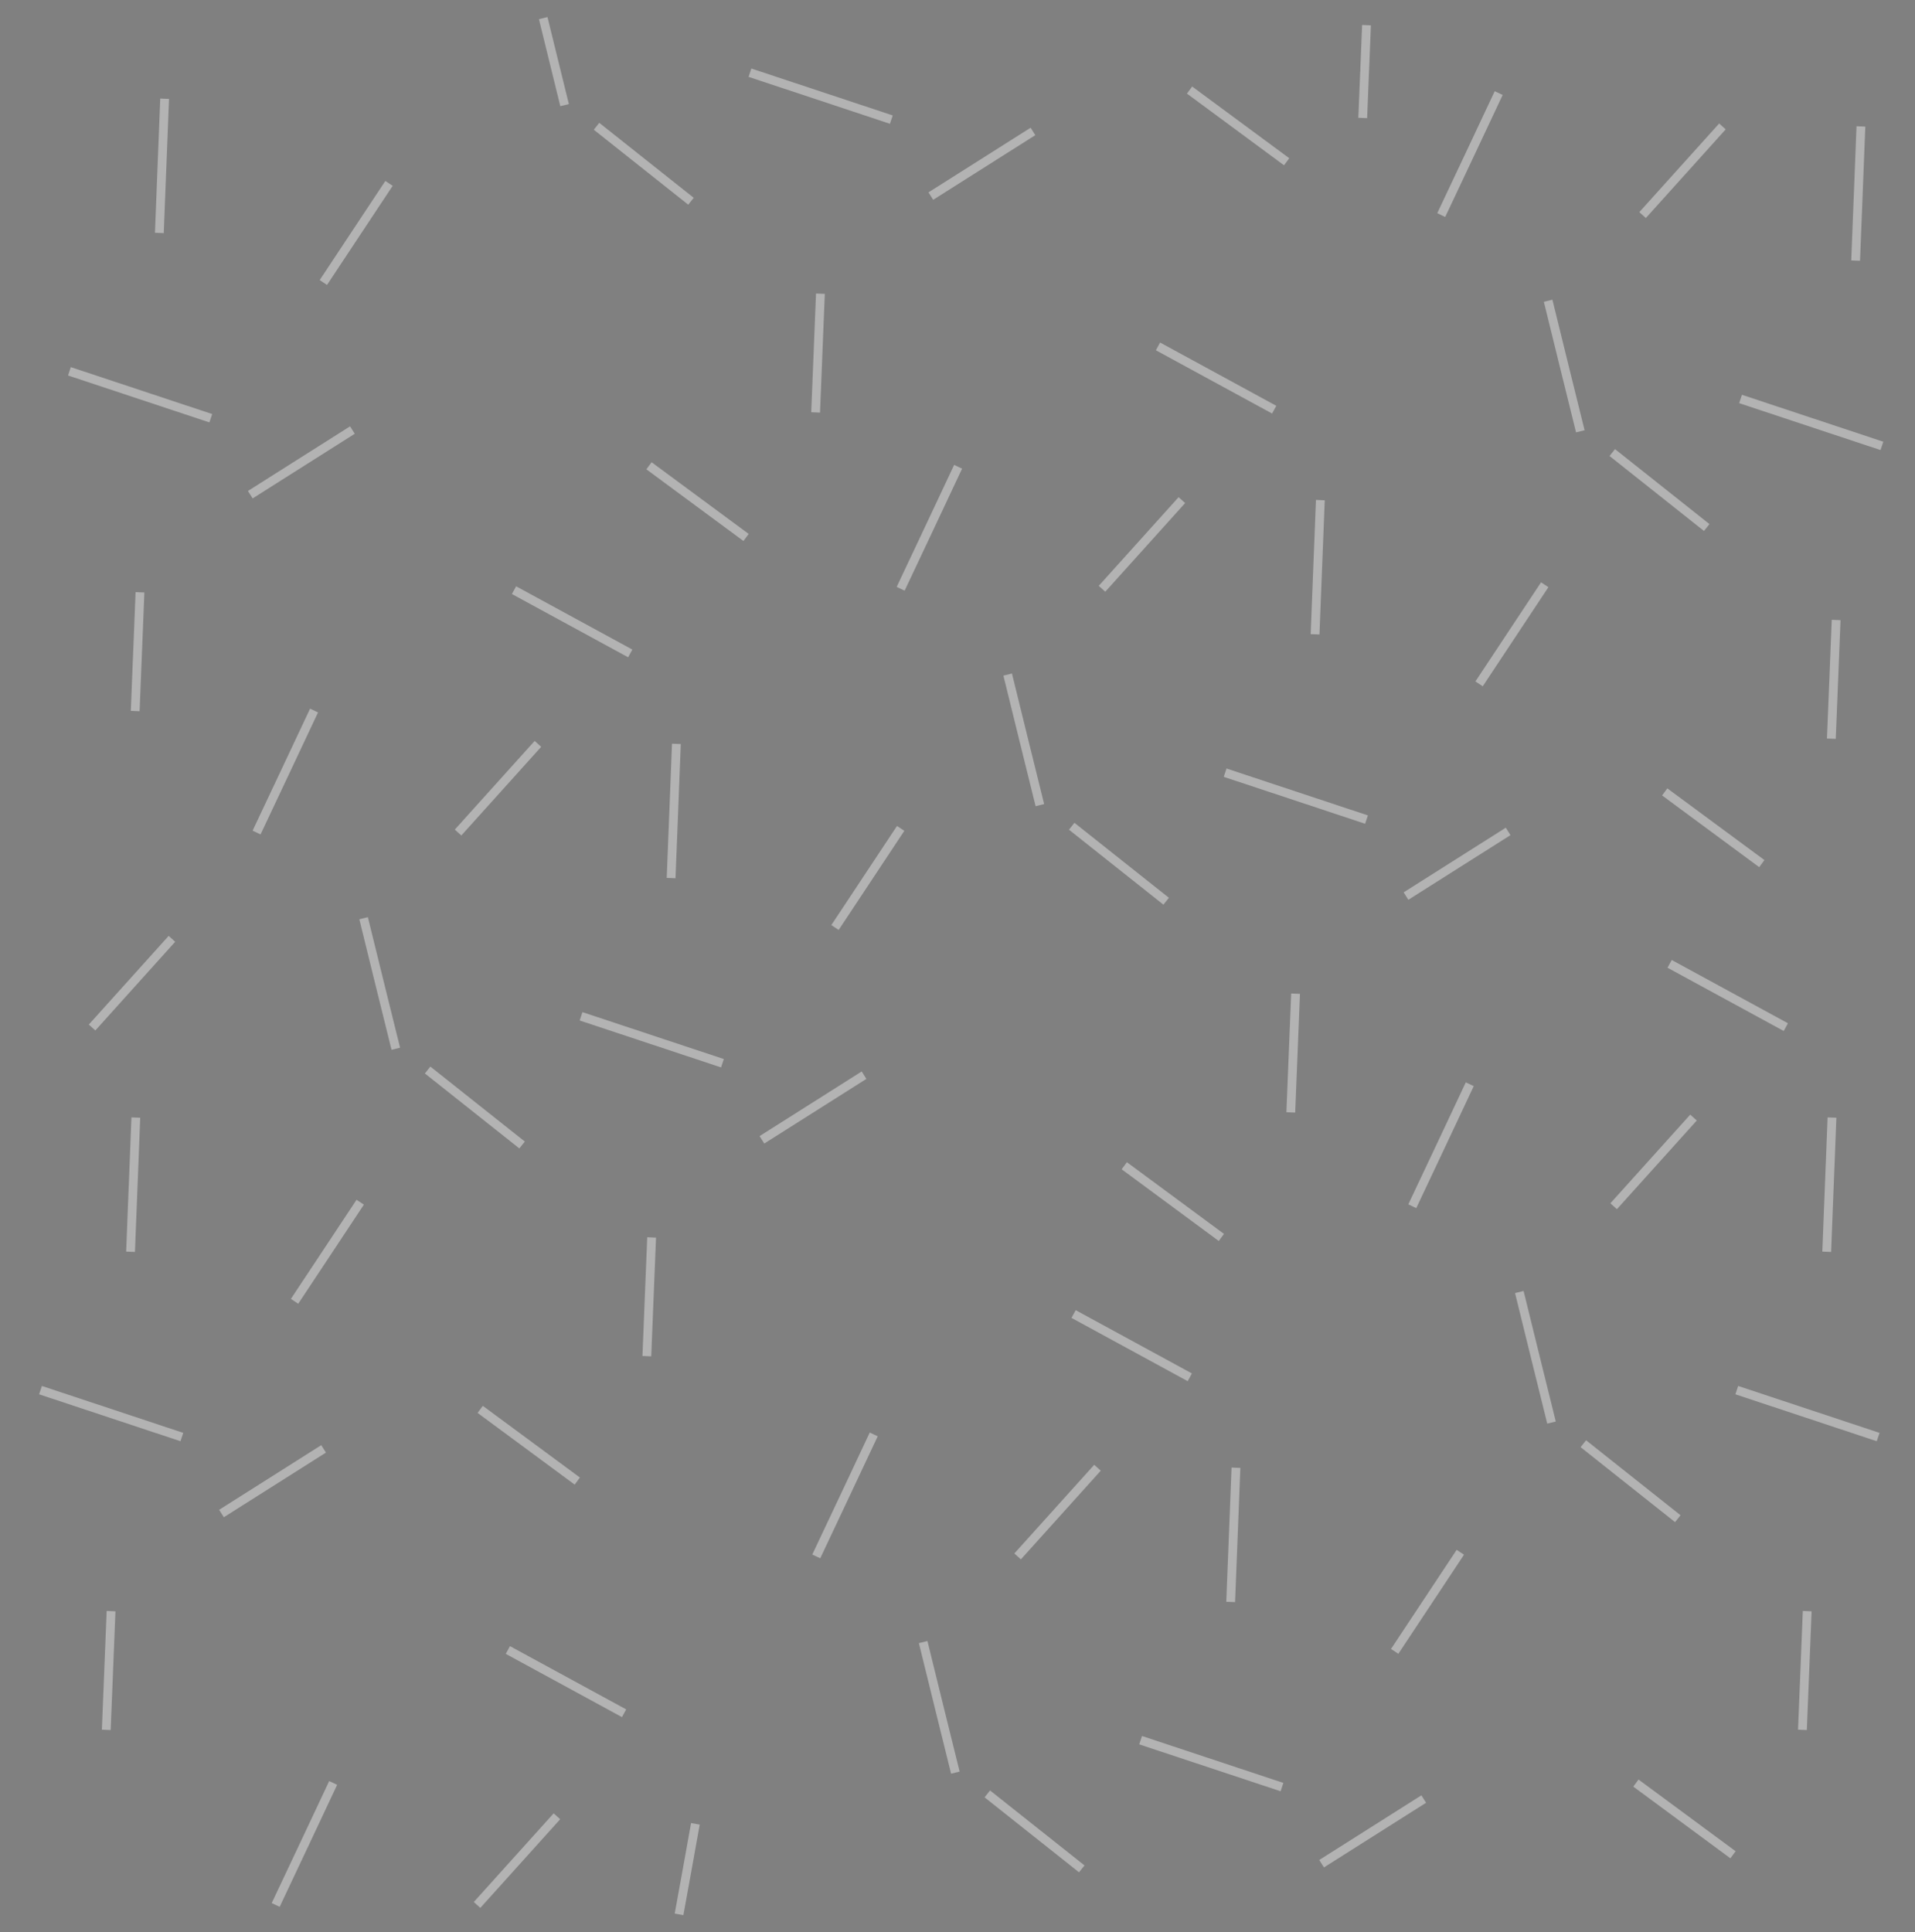 <?xml version="1.0" encoding="utf-8"?>
<!-- Generator: Adobe Illustrator 19.2.0, SVG Export Plug-In . SVG Version: 6.00 Build 0)  -->
<svg version="1.1" id="Layer_1" xmlns="http://www.w3.org/2000/svg" xmlns:xlink="http://www.w3.org/1999/xlink" x="0px" y="0px"
	 viewBox="0 0 1522.6 1536" style="enable-background:new 0 0 1522.6 1536;" xml:space="preserve">
<rect x="0" y="0" width="1522.6" height="1536" fill="#808080" stroke="none"/>
<style type="text/css">
	.st0{opacity:0.4;fill:none;stroke:#FFFFFF;stroke-width:7;stroke-miterlimit:10;}
	.st1{opacity:0.4;}
	.st2{fill:none;stroke:#FFFFFF;stroke-width:7;stroke-miterlimit:10;}
	.st3{opacity:0.4;fill:url(#SVGID_1_);stroke:#FFFFFF;stroke-width:7;stroke-miterlimit:10;}
</style>
<path class="st0" d="M249.7,564.9c-15.2,32.3-30.4,64.7-45.7,97"/>
<path class="st0" d="M537.8,591.4c-1.4,35.6-2.8,71.1-4.2,106.7"/>
<path class="st0" d="M289.1,730c8.5,34.6,17,69.2,25.6,103.8"/>
<path class="st0" d="M340,850.7c25,19.9,50.1,39.7,75.1,59.6"/>
<path class="st0" d="M605.8,906.2c27.1-17.1,54.1-34.3,81.2-51.4"/>
<path class="st0" d="M514.3,1078.2c1.3-31.5,2.5-63,3.8-94.4"/>
<path class="st0" d="M459,1177.5c-25.7-19-51.5-38-77.2-57"/>
<path class="st0" d="M427.7,591.4c-21.2,23.5-42.3,47-63.5,70.5"/>
<path class="st0" d="M136.7,746.4c-21.2,23.5-42.3,47-63.5,70.5"/>
<path class="st0" d="M716.1,658.6c-17.4,26.3-34.8,52.5-52.2,78.8"/>
<path class="st0" d="M501.1,519.5c-30.8-16.8-61.6-33.5-92.4-50.3"/>
<path class="st0" d="M574.4,845.3c-37.5-12.4-74.9-24.9-112.4-37.3"/>
<g class="st1">
	<path class="st2" d="M108,888.5c-1.4,35.6-2.8,71.1-4.2,106.7"/>
	<path class="st2" d="M176.1,1203.3c27.1-17.1,54.1-34.3,81.2-51.4"/>
	<path class="st2" d="M84.5,1375.3c1.3-31.5,2.5-63,3.8-94.4"/>
	<path class="st2" d="M286.4,955.8c-17.4,26.3-34.8,52.5-52.2,78.8"/>
	<path class="st2" d="M144.6,1142.5c-37.5-12.4-74.9-24.9-112.4-37.3"/>
</g>
<g class="st1">
	<path class="st2" d="M130.9,78.5c-1.4,35.6-2.8,71.1-4.2,106.7"/>
	<path class="st2" d="M199,393.3c27.1-17.1,54.1-34.3,81.2-51.4"/>
	<path class="st2" d="M107.5,565.3c1.3-31.5,2.5-63,3.8-94.4"/>
	<path class="st2" d="M309.3,145.8c-17.4,26.3-34.8,52.5-52.2,78.8"/>
	<path class="st2" d="M167.6,332.5c-37.5-12.4-74.9-24.9-112.4-37.3"/>
</g>
<path class="st0" d="M694.7,1140.4c-15.2,32.3-30.4,64.7-45.7,97"/>
<path class="st0" d="M982.7,1166.9c-1.4,35.6-2.8,71.1-4.2,106.7"/>
<path class="st0" d="M734,1305.5c8.5,34.6,17,69.2,25.6,103.8"/>
<path class="st0" d="M785,1426.2c25,19.9,50.1,39.7,75.1,59.6"/>
<path class="st0" d="M1050.8,1481.7c27.1-17.1,54.1-34.3,81.2-51.4"/>
<path class="st0" d="M872.6,1166.9c-21.2,23.5-42.3,47-63.5,70.5"/>
<path class="st0" d="M1161.1,1234.1c-17.4,26.3-34.8,52.5-52.2,78.8"/>
<path class="st0" d="M946,1095c-30.8-16.8-61.6-33.5-92.4-50.3"/>
<path class="st0" d="M1019.3,1420.8c-37.5-12.4-74.9-24.9-112.4-37.3"/>
<path class="st0" d="M264.9,1417.5c-15.2,32.3-30.4,64.7-45.7,97"/>
<path class="st0" d="M552.9,1450c-4.6,25.6-8.3,46.4-13,72"/>
<path class="st0" d="M442.8,1444c-21.2,23.5-42.3,47-63.5,70.5"/>
<path class="st0" d="M496.2,1362.1c-30.8-16.8-61.6-33.5-92.4-50.3"/>
<path class="st0" d="M1168.6,862c-15.2,32.3-30.4,64.7-45.7,97"/>
<path class="st0" d="M1456.6,888.5c-1.4,35.6-2.8,71.1-4.2,106.7"/>
<path class="st0" d="M1208,1027.2c8.5,34.6,17,69.2,25.6,103.8"/>
<path class="st0" d="M1258.9,1147.8c25,19.9,50.1,39.7,75.1,59.6"/>
<path class="st0" d="M1433.1,1375.3c1.3-31.5,2.5-63,3.8-94.4"/>
<path class="st0" d="M1377.9,1474.6c-25.7-19-51.5-38-77.2-57"/>
<path class="st0" d="M1346.5,888.5c-21.2,23.5-42.3,47-63.5,70.5"/>
<path class="st0" d="M1419.9,816.6c-30.8-16.8-61.6-33.5-92.4-50.3"/>
<path class="st0" d="M1493.3,1142.5c-37.5-12.4-74.9-24.9-112.4-37.3"/>
<path class="st0" d="M1191.6,74c-15.2,32.3-30.4,64.7-45.7,97"/>
<path class="st0" d="M1479.6,100.5c-1.4,35.6-2.8,71.1-4.2,106.7"/>
<path class="st0" d="M1230.9,239.1c8.5,34.6,17,69.2,25.6,103.8"/>
<path class="st0" d="M1281.9,359.8c25,19.9,50.1,39.7,75.1,59.6"/>
<path class="st0" d="M1456.1,587.3c1.3-31.5,2.5-63,3.8-94.4"/>
<path class="st0" d="M1400.8,686.6c-25.7-19-51.5-38-77.2-57"/>
<path class="st0" d="M1369.5,100.5c-21.2,23.5-42.3,47-63.5,70.5"/>
<path class="st0" d="M1496.3,354.5c-37.7-12.5-74.6-24.8-112.4-37.3"/>
<path class="st0" d="M761.8,371.1c-15.2,32.3-30.4,64.7-45.7,97"/>
<path class="st0" d="M1049.8,397.6c-1.4,35.6-2.8,71.1-4.2,106.7"/>
<path class="st0" d="M801.2,536.3c8.5,34.6,17,69.2,25.6,103.8"/>
<path class="st0" d="M852.1,656.9c25,19.9,50.1,39.7,75.1,59.6"/>
<path class="st0" d="M1117.9,712.4c27.1-17.1,54.1-34.3,81.2-51.4"/>
<path class="st0" d="M1026.3,884.4c1.3-31.5,2.5-63,3.8-94.4"/>
<path class="st0" d="M971.1,983.8c-25.7-19-51.5-38-77.2-57"/>
<path class="st0" d="M939.7,397.6c-21.2,23.5-42.3,47-63.5,70.5"/>
<path class="st0" d="M1228.2,464.9c-17.4,26.3-34.8,52.5-52.2,78.8"/>
<path class="st0" d="M1013.1,325.7c-30.8-16.8-61.6-33.5-92.4-50.3"/>
<path class="st0" d="M1086.5,651.6c-37.5-12.4-74.9-24.9-112.4-37.3"/>
<linearGradient id="SVGID_1_" gradientUnits="userSpaceOnUse" x1="1083.021" y1="97.663" x2="1074.927" y2="267.642">
	<stop  offset="0" style="stop-color:#FFFFFF"/>
	<stop  offset="1" style="stop-color:#000000"/>
</linearGradient>
<path class="st3" d="M1083.5,93.8c3.4-84.9-0.4,11.2,3-73.8"/>
<path class="st0" d="M1023,128.6c-25.7-19-51.5-38-77.2-57"/>
<g class="st1">
	<path class="st2" d="M431.9,14.4c8.5,34.6,8.5,34.6,17,69.2"/>
	<path class="st2" d="M474.3,100.4c25,19.9,50.1,39.7,75.1,59.6"/>
	<path class="st2" d="M740.1,155.9c27.1-17.1,54.1-34.3,81.2-51.4"/>
	<path class="st2" d="M648.5,327.9c1.3-31.5,2.5-63,3.8-94.4"/>
	<path class="st2" d="M593.2,427.3c-25.7-19-51.5-38-77.2-57"/>
	<path class="st2" d="M708.7,95.1c-37.5-12.4-74.9-24.9-112.4-37.3"/>
</g>
</svg>
